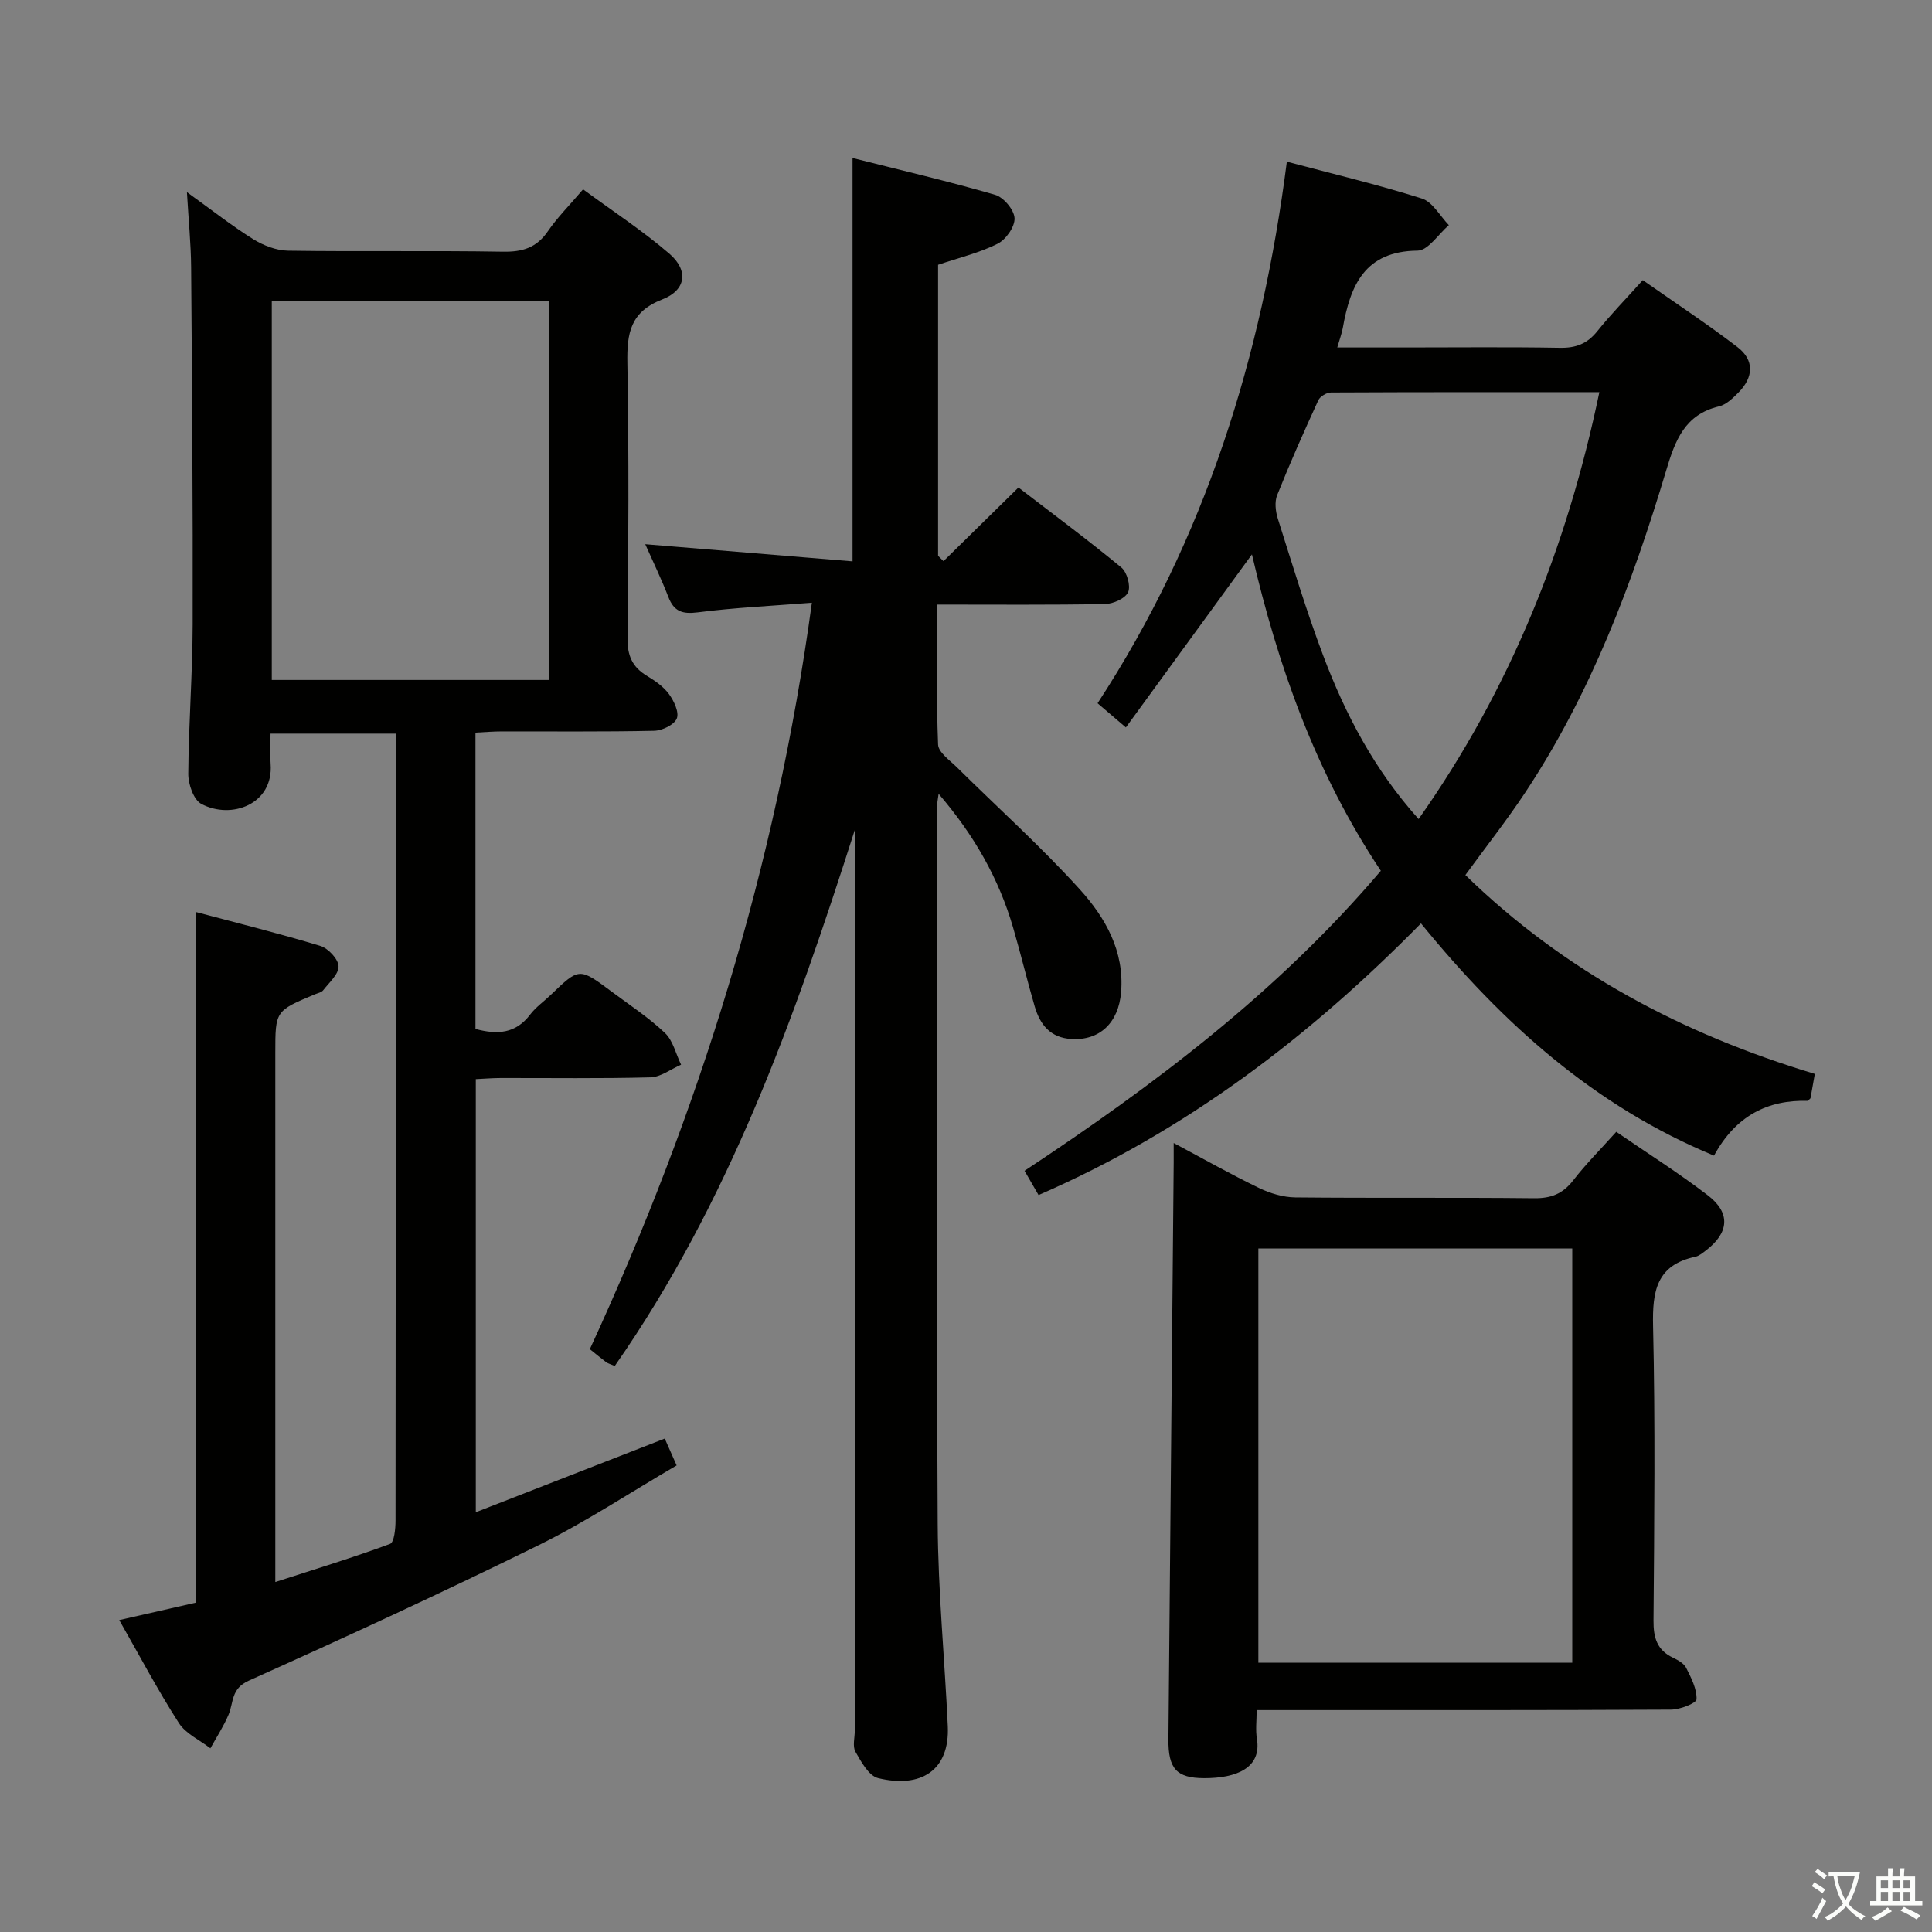 <svg enable-background="new 0 0 400 400" viewBox="0 0 400 400" xmlns="http://www.w3.org/2000/svg"><rect x="0" y="0" width="400" height="400" fill="#808080" stroke="none"/><path d="m377.9 391.2c-.2.3-.4.5-.6.8-.7-.6-1.4-1-2.2-1.5.2-.3.4-.5.5-.8.6.4 1.4.8 2.3 1.5zm-1.8 6.1c-.2-.2-.5-.4-.9-.6.4-.6.8-1.2 1.2-1.9s.7-1.3.9-1.9c.3.3.5.5.8.7-.7 1.3-1.4 2.6-2 3.7zm2.2-9c-.3.3-.5.5-.6.8-.6-.6-1.3-1.1-2-1.5.3-.3.5-.5.6-.7.6.5 1.3.9 2 1.4zm.3.2v-.9h2 4.5c-.3 1.3-.6 2.5-1 3.6s-.9 2.1-1.4 3c.4.5 1 1 1.6 1.4s1.2.8 1.9 1.1c-.3.2-.5.4-.8.8-.4-.3-1-.7-1.6-1.2s-1.2-1.1-1.6-1.6c-.5.6-1.1 1.1-1.7 1.6s-1.4.9-2.1 1.4c-.1-.3-.3-.5-.7-.8.6-.2 1.2-.5 1.9-1s1.4-1.1 2-1.8c-.5-.8-.9-1.6-1.2-2.5s-.6-2-.8-3.2c-.4.1-.7.1-1 .1zm2.5 2.7c.3 1 .7 1.7 1 2.2.3-.5.6-1.1 1-2s.6-1.9.9-3h-3.2-.4c.1.9.3 1.8.7 2.8z" fill="#fbfcfa"/><path d="m396.5 388.5v1.5 3.6h1.5v.9c-.4 0-1 0-1.7 0h-7.9c-.5 0-.9 0-1.2 0v-.9h1.3v-3.5c0-.7 0-1.2 0-1.6h2.4c0-.8 0-1.4 0-1.7h1c0 .3-.1.8-.1 1.7h1.5c0-.8 0-1.4 0-1.7h1c0 .3-.1.9-.1 1.7zm-8.2 9.2c-.2-.3-.5-.5-.8-.8.8-.3 1.4-.6 1.9-.9s1-.7 1.4-1.1c.3.3.6.5.9.8-1.6 1-2.8 1.6-3.4 2zm2.6-6.8v-1.6h-1.5v1.6zm0 2.7v-1.9h-1.5v1.9zm2.4-2.7v-1.6h-1.5v1.6zm0 2.7v-1.9h-1.5v1.9zm.2 2 .7-.8c.4.2.9.5 1.6.8s1.3.7 1.8 1c-.3.3-.5.5-.8.8-.4-.3-1.5-1-3.3-1.8zm2-4.7v-1.6h-1.4v1.6zm0 2.7v-1.9h-1.4v1.9z" fill="#fbfcfa"/><g fill="#010100"><path d="m24.69 335.42c5.69-1.29 10.83-2.46 15.86-3.61 0-47.69 0-95.1 0-142.99 8.62 2.3 17.26 4.44 25.76 7.02 1.63.49 3.72 2.71 3.78 4.21.06 1.62-1.94 3.37-3.17 4.96-.36.47-1.16.61-1.78.87-8.14 3.42-8.14 3.42-8.14 12.11v102.99 6.56c8.29-2.68 16.1-5.06 23.75-7.89.87-.32 1.14-3.16 1.14-4.83.06-47.16.05-94.32.05-141.49 0-6.99 0-13.98 0-21.44-8.6 0-16.96 0-25.93 0 0 2.09-.13 4.21.02 6.3.61 8.33-8.13 11.55-14.35 8.25-1.6-.85-2.72-4.1-2.7-6.24.07-10.31.88-20.62.91-30.93.06-24.66-.13-49.32-.32-73.98-.04-4.77-.52-9.54-.87-15.51 5.16 3.71 9.28 6.96 13.71 9.73 2.11 1.31 4.79 2.35 7.22 2.39 14.83.22 29.66-.04 44.49.21 4.04.07 6.95-.8 9.3-4.22 1.96-2.86 4.46-5.35 7.3-8.69 6.07 4.47 12.29 8.53 17.87 13.33 4 3.45 3.49 7.53-1.47 9.46-6.63 2.58-7.34 7-7.23 13.15.33 18.99.23 37.99.03 56.99-.04 3.6.98 5.96 3.99 7.78 1.69 1.02 3.45 2.23 4.59 3.79 1.04 1.42 2.15 3.78 1.62 5.06-.54 1.31-3.03 2.5-4.68 2.54-10.49.23-21 .11-31.49.13-1.78 0-3.57.15-5.51.25v61.35c4.52 1.22 8.31.99 11.31-2.96 1.19-1.57 2.89-2.75 4.33-4.14 5.84-5.61 5.84-5.63 12.55-.63 3.74 2.79 7.68 5.37 11.04 8.56 1.68 1.6 2.26 4.35 3.34 6.57-2.12.92-4.21 2.57-6.35 2.62-10.32.28-20.66.12-30.99.14-1.62 0-3.25.14-5.16.23v89.67c13.06-5.09 25.78-10.05 39.12-15.25.69 1.55 1.44 3.26 2.46 5.56-9.63 5.61-18.79 11.69-28.57 16.51-19.81 9.76-39.88 19.01-60.03 28.06-3.69 1.66-3.1 4.49-4.17 7.04-1.02 2.42-2.49 4.65-3.76 6.96-2.22-1.72-5.12-3.02-6.54-5.25-4.39-6.84-8.18-14.03-12.33-21.3zm88.95-194.64c0-26.46 0-52.49 0-78.38-19.4 0-38.44 0-57.37 0v78.38z"/><path d="m177 171.76c-12.47 39.06-26.12 77.24-49.72 111.05-.9-.39-1.4-.51-1.78-.79-1.06-.79-2.08-1.65-3.38-2.69 22.59-48.95 38.53-99.86 45.97-154.54-8.25.65-15.98 1.01-23.62 1.99-3.21.41-4.94-.18-6.1-3.2-1.43-3.7-3.17-7.28-4.78-10.91 14.38 1.19 28.51 2.36 42.92 3.55 0-28.27 0-55.47 0-83.51 9.81 2.48 19.74 4.79 29.51 7.62 1.76.51 3.95 3.11 4.03 4.84.09 1.76-1.78 4.43-3.5 5.29-3.8 1.9-8.03 2.91-12.33 4.36v60.25c.37.37.75.74 1.12 1.11 5.06-4.97 10.11-9.93 15.52-15.25 7.19 5.52 14.39 10.86 21.3 16.56 1.18.97 1.98 3.84 1.4 5.12-.6 1.31-3.1 2.42-4.79 2.45-11.31.21-22.63.11-34.74.11 0 9.84-.19 19.42.19 28.98.07 1.64 2.47 3.29 3.96 4.77 8.49 8.41 17.43 16.42 25.43 25.27 5.22 5.78 9.2 12.72 8.5 21.21-.52 6.39-4.46 10.05-10.25 9.72-4.4-.25-6.52-2.97-7.63-6.73-1.58-5.41-2.89-10.9-4.47-16.31-2.96-10.19-8.09-19.19-15.43-27.73-.16 1.22-.33 1.95-.33 2.67 0 49.5-.13 98.99.14 148.49.08 13.95 1.44 27.9 2.09 41.85.43 9.26-5.64 12.93-14.43 10.78-1.92-.47-3.5-3.37-4.69-5.46-.64-1.14-.13-2.94-.13-4.44 0-60.16 0-120.33 0-180.49.02-2 .02-4 .02-5.99z"/><path d="m285.89 180.29c-13.57-20.34-21.34-42.59-26.69-65.51-8.72 11.96-17.28 23.72-26.1 35.83-2.6-2.22-4.22-3.6-5.86-5.01 22.28-34.11 34-71.66 39.19-112.13 9.47 2.52 18.82 4.74 27.95 7.63 2.22.7 3.75 3.61 5.59 5.51-2.15 1.85-4.29 5.25-6.47 5.28-10.98.11-13.93 7.22-15.49 16.03-.2 1.11-.61 2.18-1.14 4.02h14.1c10.67 0 21.33-.12 32 .07 3.29.06 5.64-.83 7.71-3.41 2.79-3.48 5.93-6.69 9.44-10.6 6.68 4.68 13.31 9.04 19.6 13.86 3.52 2.69 3.37 6.24.19 9.43-1.15 1.16-2.53 2.5-4.01 2.85-7.07 1.68-9.06 7-10.91 13.18-7.03 23.45-15.62 46.28-29.26 66.84-3.76 5.67-7.98 11.02-12.34 17.01 20.52 20 45.04 32.95 72.35 41.17-.32 1.79-.59 3.4-.89 5-.02.12-.21.22-.58.58-8.24-.24-14.89 3.05-19.4 11.34-24.68-10.2-43.73-27.28-60.67-48.08-23.03 23.4-48.61 42.98-79.18 56.24-.95-1.64-1.83-3.17-2.9-5.02 27.05-17.88 52.68-37.26 73.77-62.11zm7.82-10.71c18.89-26.82 30.72-56.19 37.42-88.39-18.95 0-37.26-.02-55.56.07-.9 0-2.26.81-2.62 1.6-2.98 6.49-5.88 13.02-8.53 19.66-.56 1.39-.33 3.35.14 4.86 3.01 9.49 5.88 19.03 9.39 28.34 4.59 12.16 10.58 23.62 19.76 33.86z"/><path d="m243 236.65c6.32 3.37 11.91 6.53 17.69 9.32 2.28 1.1 4.97 1.91 7.48 1.94 16.49.17 32.98-.01 49.46.17 3.5.04 5.92-.91 8.07-3.68 2.63-3.4 5.69-6.46 8.93-10.07 6.49 4.46 12.94 8.53 18.96 13.15 4.79 3.67 4.4 7.79-.47 11.47-.66.5-1.37 1.09-2.13 1.25-8.04 1.72-8.91 7.14-8.74 14.36.47 20.31.25 40.63.09 60.95-.03 3.54.71 6.11 4.03 7.7 1.03.49 2.26 1.17 2.73 2.1 1.04 2.06 2.23 4.36 2.15 6.51-.03.81-3.42 2.13-5.28 2.14-26.48.14-52.96.1-79.44.1-1.82 0-3.65 0-6.35 0 0 2.14-.26 4.09.05 5.95 1 5.98-4.17 8.16-10.94 8.14-5.69-.02-7.44-1.94-7.38-8.06.36-39.78.73-79.56 1.09-119.34.01-1.1 0-2.2 0-4.1zm82.52 107.59c0-28.88 0-57.41 0-85.75-21.96 0-43.51 0-64.99 0v85.75z"/></g></svg>